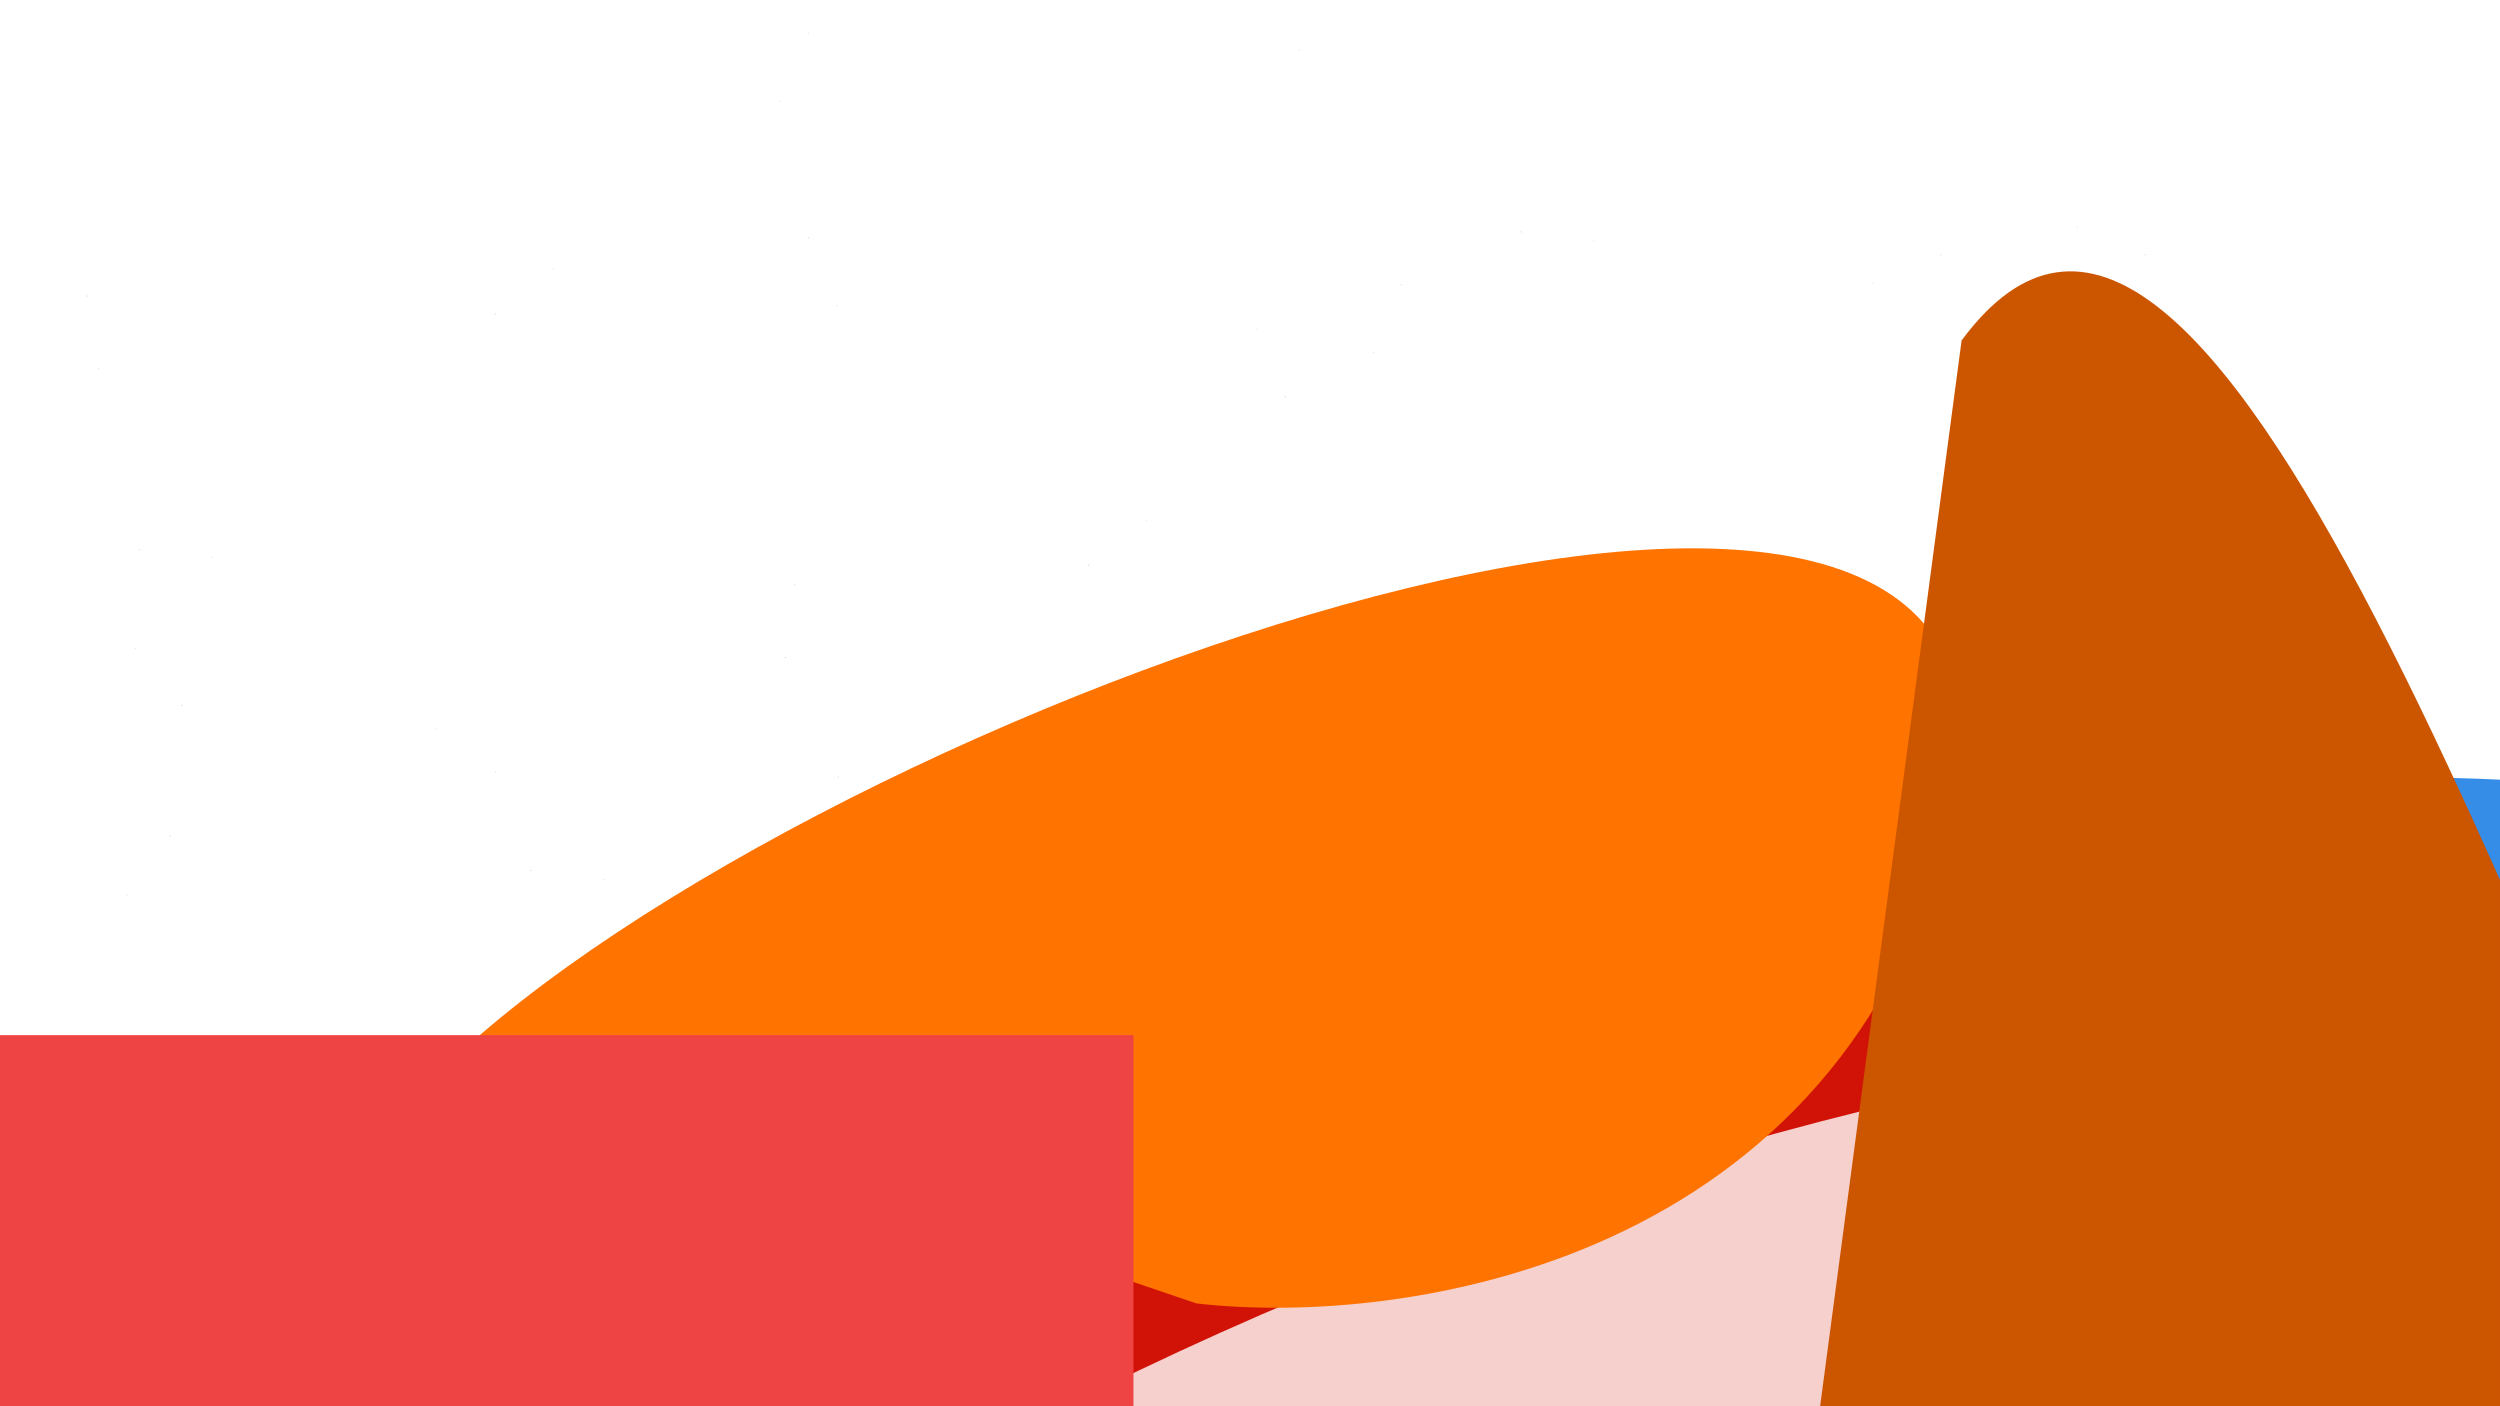 <svg width="7680" height="4320" viewBox="0 0 7680 4320" fill="none" xmlns="http://www.w3.org/2000/svg" xmlns:xlink="http://www.w3.org/1999/xlink">
<g clip-path="url(#clip0_104_173)">
<mask id="mask0_104_173" style="mask-type:luminance" maskUnits="userSpaceOnUse" x="0" y="0" width="7680" height="4320">
<path d="M7680 0H0V4320H7680V0Z" fill="white"/>
</mask>
<g mask="url(#mask0_104_173)">
<path d="M3344 1738C3345.1 1738 3346 1737.1 3346 1736C3346 1734.9 3345.1 1734 3344 1734C3342.9 1734 3342 1734.9 3342 1736C3342 1737.1 3342.9 1738 3344 1738Z" fill="#D9D9D9"/>
<path d="M3522 1600C3523.1 1600 3524 1599.1 3524 1598C3524 1596.9 3523.1 1596 3522 1596C3520.9 1596 3520 1596.9 3520 1598C3520 1599.1 3520.9 1600 3522 1600Z" fill="#D9D9D9" fill-opacity="0.7"/>
<path d="M3645 1528C3645.55 1528 3646 1527.55 3646 1527C3646 1526.45 3645.55 1526 3645 1526C3644.45 1526 3644 1526.45 3644 1527C3644 1527.55 3644.45 1528 3645 1528Z" fill="#D9D9D9" fill-opacity="0.5"/>
<path d="M3347 1498C3347.55 1498 3348 1497.55 3348 1497C3348 1496.45 3347.55 1496 3347 1496C3346.45 1496 3346 1496.45 3346 1497C3346 1497.55 3346.45 1498 3347 1498Z" fill="#D9D9D9"/>
<path d="M3985 1574C3985.55 1574 3986 1573.55 3986 1573C3986 1572.45 3985.55 1572 3985 1572C3984.45 1572 3984 1572.45 3984 1573C3984 1573.55 3984.45 1574 3985 1574Z" fill="#D9D9D9"/>
<path d="M4303.99 873C4303.03 873.552 4302.71 874.776 4303.26 875.732C4303.81 876.689 4305.03 877.017 4305.99 876.464C4306.95 875.912 4307.27 874.689 4306.72 873.732C4306.17 872.776 4304.95 872.448 4303.99 873Z" fill="#D9D9D9"/>
<path d="M4218.84 1081.51C4217.88 1082.06 4217.56 1083.28 4218.11 1084.24C4218.66 1085.2 4219.88 1085.52 4220.84 1084.97C4221.8 1084.42 4222.12 1083.2 4221.57 1082.24C4221.02 1081.28 4219.8 1080.96 4218.84 1081.51Z" fill="#D9D9D9" fill-opacity="0.7"/>
<path d="M4148.31 1205.36C4147.83 1205.64 4147.67 1206.25 4147.94 1206.73C4148.22 1207.21 4148.83 1207.37 4149.31 1207.1C4149.79 1206.82 4149.95 1206.21 4149.68 1205.73C4149.4 1205.25 4148.79 1205.09 4148.31 1205.36Z" fill="#D9D9D9" fill-opacity="0.5"/>
<path d="M4421.39 1082.34C4420.91 1082.62 4420.75 1083.23 4421.02 1083.71C4421.3 1084.19 4421.91 1084.35 4422.39 1084.08C4422.87 1083.8 4423.03 1083.19 4422.76 1082.71C4422.48 1082.23 4421.87 1082.07 4421.39 1082.34Z" fill="#D9D9D9"/>
<path d="M3830.87 1335.52C3830.39 1335.8 3830.23 1336.41 3830.5 1336.89C3830.78 1337.37 3831.39 1337.53 3831.87 1337.26C3832.35 1336.98 3832.51 1336.37 3832.24 1335.89C3831.96 1335.41 3831.35 1335.25 3830.87 1335.52Z" fill="#D9D9D9"/>
<path d="M3989.32 152.86C3988.53 153.641 3988.53 154.907 3989.32 155.688C3990.1 156.469 3991.36 156.469 3992.14 155.688C3992.93 154.907 3992.93 153.641 3992.14 152.86C3991.36 152.079 3990.1 152.079 3989.32 152.86Z" fill="#D9D9D9" fill-opacity="0.7"/>
<path d="M3953.25 290.746C3952.86 291.136 3952.86 291.77 3953.25 292.16C3953.64 292.551 3954.28 292.551 3954.67 292.16C3955.06 291.77 3955.06 291.136 3954.67 290.746C3954.28 290.355 3953.64 290.355 3953.25 290.746Z" fill="#D9D9D9" fill-opacity="0.5"/>
<path d="M4185.18 101.241C4184.79 101.632 4184.79 102.265 4185.18 102.655C4185.57 103.046 4186.21 103.046 4186.6 102.655C4186.99 102.265 4186.99 101.632 4186.6 101.241C4186.21 100.851 4185.57 100.851 4185.18 101.241Z" fill="#D9D9D9"/>
<path d="M3680.31 498.635C3679.92 499.025 3679.92 499.659 3680.31 500.049C3680.7 500.44 3681.34 500.44 3681.73 500.049C3682.12 499.659 3682.12 499.025 3681.73 498.635C3681.34 498.244 3680.7 498.244 3680.31 498.635Z" fill="#D9D9D9"/>
<path d="M3950.43 1219.88C3950.72 1218.81 3950.08 1217.71 3949.02 1217.43C3947.95 1217.14 3946.85 1217.78 3946.57 1218.84C3946.28 1219.91 3946.92 1221.01 3947.98 1221.29C3949.05 1221.58 3950.15 1220.94 3950.43 1219.88Z" fill="#D9D9D9"/>
<path d="M3863.2 1012.23C3863.49 1011.16 3862.85 1010.06 3861.79 1009.78C3860.72 1009.49 3859.62 1010.13 3859.34 1011.19C3859.05 1012.26 3859.69 1013.36 3860.75 1013.64C3861.82 1013.93 3862.92 1013.29 3863.2 1012.23Z" fill="#D9D9D9" fill-opacity="0.7"/>
<path d="M3825.5 874.78C3825.64 874.246 3825.32 873.698 3824.79 873.555C3824.25 873.412 3823.71 873.729 3823.56 874.262C3823.42 874.796 3823.74 875.344 3824.27 875.487C3824.8 875.63 3825.35 875.313 3825.5 874.78Z" fill="#D9D9D9" fill-opacity="0.5"/>
<path d="M3719.39 1154.86C3719.53 1154.33 3719.21 1153.78 3718.68 1153.63C3718.15 1153.49 3717.6 1153.81 3717.45 1154.34C3717.31 1154.87 3717.63 1155.42 3718.16 1155.57C3718.69 1155.71 3719.24 1155.39 3719.39 1154.86Z" fill="#D9D9D9"/>
<path d="M3957.93 558.271C3958.07 557.737 3957.75 557.189 3957.22 557.046C3956.68 556.903 3956.14 557.22 3955.99 557.753C3955.85 558.287 3956.17 558.835 3956.7 558.978C3957.23 559.121 3957.78 558.804 3957.93 558.271Z" fill="#D9D9D9"/>
<path d="M4671.42 713.769C4672.2 714.55 4673.46 714.55 4674.24 713.769C4675.03 712.988 4675.03 711.722 4674.24 710.941C4673.46 710.16 4672.2 710.16 4671.42 710.941C4670.63 711.722 4670.63 712.988 4671.42 713.769Z" fill="#D9D9D9"/>
<path d="M4894.86 742.053C4895.64 742.834 4896.9 742.834 4897.68 742.053C4898.46 741.272 4898.46 740.006 4897.68 739.225C4896.9 738.444 4895.64 738.444 4894.86 739.225C4894.07 740.006 4894.07 741.272 4894.86 742.053Z" fill="#D9D9D9" fill-opacity="0.7"/>
<path d="M5032.74 778.115C5033.13 778.506 5033.77 778.506 5034.16 778.115C5034.55 777.725 5034.55 777.092 5034.16 776.701C5033.77 776.311 5033.13 776.311 5032.74 776.701C5032.35 777.092 5032.35 777.725 5032.74 778.115Z" fill="#D9D9D9" fill-opacity="0.5"/>
<path d="M4843.24 546.184C4843.63 546.575 4844.27 546.575 4844.66 546.184C4845.05 545.794 4845.05 545.161 4844.66 544.77C4844.27 544.38 4843.63 544.38 4843.24 544.77C4842.85 545.161 4842.85 545.794 4843.24 546.184Z" fill="#D9D9D9"/>
<path d="M5240.63 1051.06C5241.02 1051.45 5241.66 1051.45 5242.05 1051.06C5242.44 1050.67 5242.44 1050.03 5242.05 1049.64C5241.66 1049.25 5241.02 1049.25 5240.63 1049.64C5240.24 1050.03 5240.24 1050.67 5240.63 1051.06Z" fill="#D9D9D9"/>
<path d="M5961.88 780.936C5960.81 780.65 5959.71 781.284 5959.43 782.35C5959.14 783.417 5959.77 784.514 5960.84 784.8C5961.91 785.086 5963.01 784.453 5963.29 783.386C5963.58 782.319 5962.94 781.222 5961.88 780.936Z" fill="#D9D9D9"/>
<path d="M5754.23 868.164C5753.16 867.878 5752.06 868.511 5751.78 869.578C5751.49 870.645 5752.13 871.742 5753.19 872.028C5754.26 872.314 5755.36 871.681 5755.64 870.614C5755.93 869.547 5755.3 868.45 5754.23 868.164Z" fill="#D9D9D9" fill-opacity="0.7"/>
<path d="M5616.78 905.876C5616.24 905.733 5615.7 906.05 5615.55 906.583C5615.41 907.117 5615.73 907.665 5616.26 907.808C5616.79 907.951 5617.34 907.634 5617.49 907.101C5617.63 906.568 5617.31 906.019 5616.78 905.876Z" fill="#D9D9D9" fill-opacity="0.5"/>
<path d="M5896.86 1011.98C5896.32 1011.84 5895.78 1012.16 5895.63 1012.69C5895.49 1013.22 5895.81 1013.77 5896.34 1013.92C5896.87 1014.06 5897.42 1013.74 5897.57 1013.21C5897.71 1012.68 5897.39 1012.13 5896.86 1011.98Z" fill="#D9D9D9"/>
<path d="M5300.27 773.445C5299.74 773.302 5299.19 773.619 5299.04 774.152C5298.9 774.686 5299.22 775.234 5299.75 775.377C5300.28 775.52 5300.83 775.203 5300.98 774.67C5301.12 774.136 5300.8 773.588 5300.27 773.445Z" fill="#D9D9D9"/>
<path d="M5864.68 -0.676C5864.68 0.428 5865.58 1.324 5866.68 1.324C5867.78 1.324 5868.68 0.428 5868.68 -0.676C5868.68 -1.781 5867.78 -2.676 5866.68 -2.676C5865.58 -2.676 5864.68 -1.781 5864.68 -0.676Z" fill="#D9D9D9" fill-opacity="0.7"/>
<path d="M5936.68 122.323C5936.68 122.876 5937.13 123.323 5937.68 123.323C5938.23 123.323 5938.68 122.876 5938.68 122.323C5938.68 121.771 5938.23 121.323 5937.68 121.323C5937.13 121.323 5936.68 121.771 5936.68 122.323Z" fill="#D9D9D9" fill-opacity="0.5"/>
<path d="M5890.68 462.323C5890.68 462.876 5891.13 463.323 5891.68 463.323C5892.23 463.323 5892.68 462.876 5892.68 462.323C5892.68 461.771 5892.23 461.323 5891.68 461.323C5891.13 461.323 5890.68 461.771 5890.68 462.323Z" fill="#D9D9D9"/>
<path d="M6591.68 781.312C6591.13 780.355 6589.91 780.028 6588.95 780.58C6587.99 781.132 6587.67 782.355 6588.22 783.312C6588.77 784.268 6589.99 784.596 6590.95 784.044C6591.91 783.492 6592.24 782.268 6591.68 781.312Z" fill="#D9D9D9"/>
<path d="M6383.17 696.16C6382.62 695.203 6381.4 694.876 6380.44 695.428C6379.48 695.98 6379.15 697.203 6379.71 698.16C6380.26 699.117 6381.48 699.444 6382.44 698.892C6383.4 698.34 6383.72 697.117 6383.17 696.16Z" fill="#D9D9D9" fill-opacity="0.7"/>
<path d="M6259.32 625.638C6259.04 625.16 6258.43 624.996 6257.95 625.272C6257.47 625.548 6257.31 626.16 6257.58 626.638C6257.86 627.116 6258.47 627.28 6258.95 627.004C6259.43 626.728 6259.59 626.116 6259.32 625.638Z" fill="#D9D9D9" fill-opacity="0.5"/>
<path d="M6382.34 898.714C6382.06 898.236 6381.45 898.072 6380.97 898.348C6380.49 898.624 6380.33 899.236 6380.6 899.714C6380.88 900.192 6381.49 900.356 6381.97 900.08C6382.45 899.804 6382.61 899.192 6382.34 898.714Z" fill="#D9D9D9"/>
<path d="M6129.16 308.19C6128.88 307.712 6128.27 307.548 6127.79 307.824C6127.31 308.1 6127.15 308.712 6127.42 309.19C6127.7 309.668 6128.31 309.832 6128.79 309.556C6129.27 309.28 6129.43 308.668 6129.16 308.19Z" fill="#D9D9D9"/>
<path d="M3438.68 3348.68C3438.68 3347.58 3437.78 3346.68 3436.68 3346.68C3435.58 3346.68 3434.68 3347.58 3434.68 3348.68C3434.68 3349.78 3435.58 3350.68 3436.68 3350.68C3437.78 3350.68 3438.68 3349.78 3438.68 3348.68Z" fill="#D9D9D9"/>
<path d="M3300.68 3170.68C3300.68 3169.58 3299.78 3168.68 3298.68 3168.68C3297.58 3168.68 3296.68 3169.58 3296.68 3170.68C3296.68 3171.78 3297.58 3172.68 3298.68 3172.68C3299.78 3172.68 3300.68 3171.78 3300.68 3170.68Z" fill="#D9D9D9" fill-opacity="0.7"/>
<path d="M3228.68 3047.68C3228.68 3047.13 3228.23 3046.68 3227.68 3046.68C3227.13 3046.68 3226.68 3047.13 3226.68 3047.68C3226.68 3048.23 3227.13 3048.68 3227.68 3048.68C3228.23 3048.68 3228.68 3048.23 3228.68 3047.68Z" fill="#D9D9D9" fill-opacity="0.5"/>
<path d="M3198.68 3345.68C3198.68 3345.13 3198.23 3344.68 3197.68 3344.68C3197.13 3344.68 3196.68 3345.13 3196.68 3345.68C3196.68 3346.23 3197.13 3346.68 3197.68 3346.68C3198.23 3346.68 3198.68 3346.23 3198.68 3345.68Z" fill="#D9D9D9"/>
<path d="M3274.68 2707.68C3274.68 2707.13 3274.23 2706.68 3273.68 2706.68C3273.13 2706.68 3272.68 2707.13 3272.68 2707.68C3272.68 2708.23 3273.13 2708.68 3273.68 2708.68C3274.23 2708.68 3274.68 2708.23 3274.68 2707.68Z" fill="#D9D9D9"/>
<path d="M2573.68 2388.7C2574.23 2389.66 2575.45 2389.98 2576.41 2389.43C2577.37 2388.88 2577.69 2387.66 2577.14 2386.7C2576.59 2385.74 2575.37 2385.42 2574.41 2385.97C2573.45 2386.52 2573.13 2387.74 2573.68 2388.7Z" fill="#D9D9D9"/>
<path d="M2782.19 2473.85C2782.74 2474.81 2783.96 2475.13 2784.92 2474.58C2785.88 2474.03 2786.2 2472.81 2785.65 2471.85C2785.1 2470.89 2783.88 2470.57 2782.92 2471.12C2781.96 2471.67 2781.64 2472.89 2782.19 2473.85Z" fill="#D9D9D9" fill-opacity="0.7"/>
<path d="M2906.04 2544.37C2906.32 2544.85 2906.93 2545.01 2907.41 2544.74C2907.89 2544.46 2908.05 2543.85 2907.78 2543.37C2907.5 2542.89 2906.89 2542.73 2906.41 2543C2905.93 2543.28 2905.77 2543.89 2906.04 2544.37Z" fill="#D9D9D9" fill-opacity="0.5"/>
<path d="M2783.02 2271.29C2783.3 2271.77 2783.91 2271.93 2784.39 2271.66C2784.87 2271.38 2785.03 2270.77 2784.76 2270.29C2784.48 2269.81 2783.87 2269.65 2783.39 2269.92C2782.91 2270.2 2782.75 2270.81 2783.02 2271.29Z" fill="#D9D9D9"/>
<path d="M3036.2 2861.82C3036.48 2862.3 3037.09 2862.46 3037.57 2862.19C3038.05 2861.91 3038.21 2861.3 3037.94 2860.82C3037.66 2860.34 3037.05 2860.18 3036.57 2860.45C3036.09 2860.73 3035.93 2861.34 3036.2 2861.82Z" fill="#D9D9D9"/>
<path d="M1630.1 2675.08C1630.88 2675.87 1632.14 2675.87 1632.92 2675.08C1633.71 2674.3 1633.71 2673.04 1632.92 2672.26C1632.14 2671.47 1630.88 2671.47 1630.1 2672.26C1629.31 2673.04 1629.31 2674.3 1630.1 2675.08Z" fill="#D9D9D9"/>
<path d="M1853.54 2703.37C1854.32 2704.16 1855.58 2704.16 1856.36 2703.37C1857.14 2702.59 1857.14 2701.33 1856.36 2700.55C1855.58 2699.76 1854.32 2699.76 1853.54 2700.55C1852.75 2701.33 1852.75 2702.59 1853.54 2703.37Z" fill="#D9D9D9" fill-opacity="0.7"/>
<path d="M1991.42 2739.43C1991.81 2739.82 1992.45 2739.82 1992.84 2739.43C1993.23 2739.04 1993.23 2738.4 1992.84 2738.01C1992.45 2737.62 1991.81 2737.62 1991.42 2738.01C1991.03 2738.4 1991.03 2739.04 1991.42 2739.43Z" fill="#D9D9D9" fill-opacity="0.5"/>
<path d="M1801.91 2507.5C1802.3 2507.89 1802.94 2507.89 1803.33 2507.5C1803.72 2507.11 1803.72 2506.47 1803.33 2506.08C1802.94 2505.69 1802.3 2505.69 1801.91 2506.08C1801.52 2506.47 1801.52 2507.11 1801.91 2507.5Z" fill="#D9D9D9"/>
<path d="M2199.31 3012.38C2199.7 3012.77 2200.34 3012.77 2200.73 3012.38C2201.12 3011.99 2201.12 3011.35 2200.73 3010.96C2200.34 3010.57 2199.7 3010.57 2199.31 3010.96C2198.92 3011.35 2198.92 3011.99 2199.31 3012.38Z" fill="#D9D9D9"/>
<path d="M2920.55 2742.25C2919.48 2741.96 2918.39 2742.6 2918.1 2743.66C2917.81 2744.73 2918.45 2745.83 2919.51 2746.11C2920.58 2746.4 2921.68 2745.76 2921.96 2744.7C2922.25 2743.63 2921.62 2742.53 2920.55 2742.25Z" fill="#D9D9D9"/>
<path d="M2712.9 2829.48C2711.83 2829.19 2710.73 2829.83 2710.45 2830.89C2710.16 2831.96 2710.79 2833.06 2711.86 2833.34C2712.93 2833.63 2714.02 2832.99 2714.31 2831.93C2714.6 2830.86 2713.96 2829.76 2712.9 2829.48Z" fill="#D9D9D9" fill-opacity="0.7"/>
<path d="M2575.46 2867.19C2574.92 2867.05 2574.38 2867.37 2574.23 2867.9C2574.09 2868.43 2574.41 2868.98 2574.94 2869.13C2575.47 2869.27 2576.02 2868.95 2576.17 2868.42C2576.31 2867.89 2575.99 2867.34 2575.46 2867.19Z" fill="#D9D9D9" fill-opacity="0.5"/>
<path d="M2855.54 2973.29C2855.01 2973.15 2854.46 2973.47 2854.32 2974C2854.17 2974.53 2854.49 2975.08 2855.02 2975.23C2855.56 2975.37 2856.1 2975.05 2856.25 2974.52C2856.39 2973.99 2856.07 2973.44 2855.54 2973.29Z" fill="#D9D9D9"/>
<path d="M2258.95 2734.76C2258.42 2734.62 2257.87 2734.94 2257.73 2735.47C2257.58 2736 2257.9 2736.55 2258.43 2736.7C2258.97 2736.84 2259.51 2736.52 2259.66 2735.99C2259.8 2735.46 2259.48 2734.91 2258.95 2734.76Z" fill="#D9D9D9"/>
<path d="M2414.44 2021.27C2415.22 2020.49 2415.22 2019.23 2414.44 2018.45C2413.66 2017.66 2412.4 2017.66 2411.62 2018.45C2410.83 2019.23 2410.83 2020.49 2411.62 2021.27C2412.4 2022.06 2413.66 2022.06 2414.44 2021.27Z" fill="#D9D9D9"/>
<path d="M2442.72 1797.82C2443.5 1797.04 2443.5 1795.78 2442.72 1795C2441.94 1794.21 2440.68 1794.21 2439.89 1795C2439.11 1795.78 2439.11 1797.04 2439.89 1797.82C2440.68 1798.61 2441.94 1798.61 2442.72 1797.82Z" fill="#D9D9D9" fill-opacity="0.7"/>
<path d="M2478.79 1659.94C2479.18 1659.55 2479.18 1658.91 2478.79 1658.52C2478.4 1658.13 2477.76 1658.13 2477.37 1658.52C2476.98 1658.91 2476.98 1659.55 2477.37 1659.94C2477.76 1660.33 2478.4 1660.33 2478.79 1659.94Z" fill="#D9D9D9" fill-opacity="0.5"/>
<path d="M2246.86 1849.45C2247.25 1849.06 2247.25 1848.42 2246.86 1848.03C2246.47 1847.64 2245.83 1847.64 2245.44 1848.03C2245.05 1848.42 2245.05 1849.06 2245.44 1849.45C2245.83 1849.84 2246.47 1849.84 2246.86 1849.45Z" fill="#D9D9D9"/>
<path d="M2751.74 1452.05C2752.13 1451.66 2752.13 1451.02 2751.74 1450.63C2751.35 1450.24 2750.71 1450.24 2750.32 1450.63C2749.93 1451.02 2749.93 1451.66 2750.32 1452.05C2750.71 1452.44 2751.35 1452.44 2751.74 1452.05Z" fill="#D9D9D9"/>
<path d="M2481.61 730.807C2481.32 731.874 2481.95 732.971 2483.02 733.257C2484.09 733.543 2485.18 732.91 2485.47 731.843C2485.76 730.776 2485.12 729.679 2484.06 729.393C2482.99 729.107 2481.89 729.741 2481.61 730.807Z" fill="#D9D9D9"/>
<path d="M2568.84 938.459C2568.55 939.526 2569.18 940.623 2570.25 940.909C2571.32 941.195 2572.42 940.562 2572.7 939.495C2572.99 938.428 2572.35 937.331 2571.29 937.045C2570.22 936.759 2569.12 937.393 2568.84 938.459Z" fill="#D9D9D9" fill-opacity="0.7"/>
<path d="M2606.55 1075.9C2606.41 1076.43 2606.73 1076.98 2607.26 1077.13C2607.79 1077.27 2608.34 1076.95 2608.49 1076.42C2608.63 1075.89 2608.31 1075.34 2607.78 1075.19C2607.24 1075.05 2606.7 1075.37 2606.55 1075.9Z" fill="#D9D9D9" fill-opacity="0.5"/>
<path d="M2712.65 795.822C2712.51 796.356 2712.83 796.904 2713.36 797.047C2713.89 797.19 2714.44 796.873 2714.58 796.34C2714.73 795.806 2714.41 795.258 2713.88 795.115C2713.34 794.972 2712.8 795.289 2712.65 795.822Z" fill="#D9D9D9"/>
<path d="M2474.12 1392.41C2473.98 1392.94 2474.3 1393.49 2474.83 1393.64C2475.36 1393.78 2475.91 1393.46 2476.06 1392.93C2476.2 1392.4 2475.88 1391.85 2475.35 1391.7C2474.82 1391.56 2474.27 1391.88 2474.12 1392.41Z" fill="#D9D9D9"/>
<path d="M1522 966C1523.1 966 1524 965.105 1524 964C1524 962.895 1523.1 962 1522 962C1520.9 962 1520 962.895 1520 964C1520 965.105 1520.9 966 1522 966Z" fill="#D9D9D9"/>
<path d="M1700 828C1701.1 828 1702 827.105 1702 826C1702 824.895 1701.1 824 1700 824C1698.9 824 1698 824.895 1698 826C1698 827.105 1698.9 828 1700 828Z" fill="#D9D9D9" fill-opacity="0.7"/>
<path d="M1823 756C1823.55 756 1824 755.552 1824 755C1824 754.448 1823.55 754 1823 754C1822.45 754 1822 754.448 1822 755C1822 755.552 1822.45 756 1823 756Z" fill="#D9D9D9" fill-opacity="0.5"/>
<path d="M1525 726C1525.55 726 1526 725.552 1526 725C1526 724.448 1525.55 724 1525 724C1524.45 724 1524 724.448 1524 725C1524 725.552 1524.45 726 1525 726Z" fill="#D9D9D9"/>
<path d="M2163 802C2163.55 802 2164 801.552 2164 801C2164 800.448 2163.55 800 2163 800C2162.45 800 2162 800.448 2162 801C2162 801.552 2162.45 802 2163 802Z" fill="#D9D9D9"/>
<path d="M2481.99 101C2481.03 101.552 2480.71 102.775 2481.26 103.732C2481.81 104.689 2483.03 105.016 2483.99 104.464C2484.95 103.912 2485.27 102.689 2484.72 101.732C2484.17 100.775 2482.95 100.448 2481.99 101Z" fill="#D9D9D9"/>
<path d="M2396.84 309.512C2395.88 310.064 2395.56 311.288 2396.11 312.244C2396.66 313.201 2397.88 313.528 2398.84 312.976C2399.8 312.424 2400.12 311.201 2399.57 310.244C2399.02 309.288 2397.8 308.96 2396.84 309.512Z" fill="#D9D9D9" fill-opacity="0.7"/>
<path d="M2326.31 433.365C2325.83 433.641 2325.67 434.253 2325.94 434.731C2326.22 435.209 2326.83 435.373 2327.31 435.097C2327.79 434.821 2327.95 434.209 2327.68 433.731C2327.4 433.253 2326.79 433.089 2326.31 433.365Z" fill="#D9D9D9" fill-opacity="0.5"/>
<path d="M2599.39 310.346C2598.91 310.622 2598.75 311.234 2599.02 311.712C2599.3 312.19 2599.91 312.354 2600.39 312.078C2600.87 311.802 2601.03 311.19 2600.76 310.712C2600.48 310.234 2599.87 310.07 2599.39 310.346Z" fill="#D9D9D9"/>
<path d="M2008.87 563.528C2008.39 563.804 2008.23 564.416 2008.5 564.894C2008.78 565.372 2009.39 565.536 2009.87 565.26C2010.35 564.984 2010.51 564.372 2010.24 563.894C2009.96 563.416 2009.35 563.252 2008.87 563.528Z" fill="#D9D9D9"/>
<path d="M265.975 908.576C265.442 909.543 265.794 910.76 266.761 911.293C267.729 911.826 268.945 911.474 269.478 910.506C270.011 909.539 269.659 908.323 268.692 907.789C267.724 907.256 266.508 907.608 265.975 908.576Z" fill="#D9D9D9"/>
<path d="M300.926 1131.07C300.393 1132.04 300.745 1133.26 301.712 1133.79C302.68 1134.32 303.896 1133.97 304.429 1133.01C304.962 1132.04 304.61 1130.82 303.643 1130.29C302.676 1129.76 301.459 1130.11 300.926 1131.07Z" fill="#D9D9D9" fill-opacity="0.7"/>
<path d="M304.617 1273.55C304.351 1274.03 304.527 1274.64 305.01 1274.91C305.494 1275.17 306.102 1275 306.369 1274.51C306.635 1274.03 306.459 1273.42 305.976 1273.15C305.492 1272.89 304.884 1273.06 304.617 1273.55Z" fill="#D9D9D9" fill-opacity="0.5"/>
<path d="M474.723 1027.04C474.456 1027.52 474.632 1028.13 475.116 1028.4C475.6 1028.66 476.208 1028.49 476.474 1028C476.741 1027.52 476.565 1026.91 476.081 1026.64C475.598 1026.38 474.989 1026.55 474.723 1027.04Z" fill="#D9D9D9"/>
<path d="M100.229 1549.13C99.962 1549.61 100.138 1550.22 100.622 1550.49C101.105 1550.75 101.714 1550.58 101.98 1550.09C102.247 1549.61 102.071 1549 101.587 1548.73C101.103 1548.47 100.495 1548.64 100.229 1549.13Z" fill="#D9D9D9"/>
<path d="M560.217 2166.84C560.195 2165.74 559.282 2164.86 558.178 2164.88C557.073 2164.9 556.196 2165.82 556.218 2166.92C556.24 2168.02 557.153 2168.9 558.257 2168.88C559.362 2168.86 560.239 2167.94 560.217 2166.84Z" fill="#D9D9D9"/>
<path d="M418.698 1991.62C418.676 1990.52 417.763 1989.64 416.658 1989.66C415.554 1989.68 414.676 1990.6 414.698 1991.7C414.72 1992.8 415.634 1993.68 416.738 1993.66C417.842 1993.64 418.72 1992.72 418.698 1991.62Z" fill="#D9D9D9" fill-opacity="0.7"/>
<path d="M344.261 1870.08C344.25 1869.53 343.793 1869.09 343.241 1869.1C342.689 1869.11 342.25 1869.57 342.261 1870.12C342.272 1870.67 342.729 1871.11 343.281 1871.1C343.833 1871.09 344.272 1870.63 344.261 1870.08Z" fill="#D9D9D9" fill-opacity="0.5"/>
<path d="M320.204 2168.62C320.193 2168.07 319.737 2167.63 319.185 2167.64C318.632 2167.65 318.194 2168.11 318.205 2168.66C318.216 2169.21 318.672 2169.65 319.224 2169.64C319.777 2169.63 320.215 2169.17 320.204 2168.62Z" fill="#D9D9D9"/>
<path d="M383.48 1529.23C383.469 1528.68 383.012 1528.24 382.46 1528.25C381.908 1528.26 381.469 1528.72 381.48 1529.27C381.491 1529.82 381.948 1530.26 382.5 1530.25C383.052 1530.24 383.491 1529.78 383.48 1529.23Z" fill="#D9D9D9"/>
<path d="M1524.84 2371.43C1524.53 2370.37 1523.42 2369.76 1522.36 2370.07C1521.3 2370.38 1520.69 2371.48 1521 2372.55C1521.31 2373.61 1522.41 2374.22 1523.48 2373.91C1524.54 2373.6 1525.15 2372.49 1524.84 2371.43Z" fill="#D9D9D9"/>
<path d="M1342.8 2238.81C1342.49 2237.75 1341.39 2237.14 1340.32 2237.45C1339.26 2237.76 1338.65 2238.86 1338.96 2239.93C1339.27 2240.99 1340.38 2241.6 1341.44 2241.29C1342.5 2240.98 1343.11 2239.88 1342.8 2238.81Z" fill="#D9D9D9" fill-opacity="0.7"/>
<path d="M1239.44 2140.68C1239.29 2140.15 1238.73 2139.85 1238.2 2140C1237.67 2140.15 1237.37 2140.71 1237.52 2141.24C1237.67 2141.77 1238.23 2142.07 1238.76 2141.92C1239.29 2141.77 1239.59 2141.21 1239.44 2140.68Z" fill="#D9D9D9" fill-opacity="0.5"/>
<path d="M1293.47 2435.27C1293.32 2434.74 1292.76 2434.44 1292.23 2434.59C1291.7 2434.74 1291.4 2435.3 1291.55 2435.83C1291.7 2436.36 1292.26 2436.66 1292.79 2436.51C1293.32 2436.36 1293.62 2435.8 1293.47 2435.27Z" fill="#D9D9D9"/>
<path d="M1189.11 1801.3C1188.96 1800.77 1188.4 1800.47 1187.87 1800.62C1187.34 1800.77 1187.04 1801.33 1187.19 1801.86C1187.34 1802.39 1187.9 1802.69 1188.43 1802.54C1188.96 1802.39 1189.26 1801.83 1189.11 1801.3Z" fill="#D9D9D9"/>
<path d="M427.061 1689.77C427.858 1690.54 429.124 1690.51 429.889 1689.72C430.654 1688.92 430.629 1687.65 429.833 1686.89C429.036 1686.12 427.77 1686.15 427.005 1686.94C426.24 1687.74 426.265 1689.01 427.061 1689.77Z" fill="#D9D9D9"/>
<path d="M651.026 1713.59C651.823 1714.36 653.089 1714.33 653.854 1713.54C654.619 1712.74 654.594 1711.47 653.798 1710.71C653.001 1709.94 651.735 1709.97 650.97 1710.76C650.204 1711.56 650.23 1712.83 651.026 1713.59Z" fill="#D9D9D9" fill-opacity="0.7"/>
<path d="M789.603 1746.9C790.001 1747.28 790.634 1747.27 791.017 1746.87C791.399 1746.47 791.387 1745.84 790.989 1745.46C790.59 1745.08 789.957 1745.09 789.575 1745.49C789.192 1745.89 789.205 1746.52 789.603 1746.9Z" fill="#D9D9D9" fill-opacity="0.5"/>
<path d="M595.515 1518.79C595.913 1519.17 596.546 1519.16 596.929 1518.76C597.312 1518.36 597.299 1517.73 596.901 1517.35C596.503 1516.97 595.869 1516.98 595.487 1517.38C595.104 1517.78 595.117 1518.41 595.515 1518.79Z" fill="#D9D9D9"/>
<path d="M1002.89 2015.65C1003.28 2016.03 1003.92 2016.02 1004.3 2015.62C1004.68 2015.22 1004.67 2014.59 1004.27 2014.21C1003.87 2013.83 1003.24 2013.84 1002.86 2014.24C1002.48 2014.64 1002.49 2015.27 1002.89 2015.65Z" fill="#D9D9D9"/>
<path d="M522.334 2565.49C521.273 2565.8 520.662 2566.9 520.969 2567.97C521.276 2569.03 522.385 2569.64 523.446 2569.33C524.507 2569.02 525.118 2567.92 524.811 2566.85C524.504 2565.79 523.395 2565.18 522.334 2565.49Z" fill="#D9D9D9"/>
<path d="M389.717 2747.53C388.656 2747.84 388.045 2748.95 388.352 2750.01C388.659 2751.07 389.768 2751.68 390.829 2751.37C391.89 2751.06 392.501 2749.96 392.194 2748.89C391.887 2747.83 390.778 2747.22 389.717 2747.53Z" fill="#D9D9D9" fill-opacity="0.7"/>
<path d="M291.583 2850.89C291.053 2851.04 290.747 2851.6 290.9 2852.13C291.054 2852.66 291.609 2852.96 292.139 2852.81C292.67 2852.66 292.975 2852.1 292.822 2851.57C292.668 2851.04 292.114 2850.74 291.583 2850.89Z" fill="#D9D9D9" fill-opacity="0.5"/>
<path d="M586.175 2796.86C585.644 2797.01 585.339 2797.57 585.492 2798.1C585.646 2798.63 586.2 2798.93 586.731 2798.78C587.261 2798.63 587.567 2798.07 587.413 2797.54C587.26 2797.01 586.705 2796.71 586.175 2796.86Z" fill="#D9D9D9"/>
<path d="M166.553 3087.44C166.936 3087.04 166.923 3086.41 166.525 3086.03C166.127 3085.65 165.494 3085.66 165.111 3086.06C164.728 3086.46 164.741 3087.09 165.139 3087.47C165.537 3087.85 166.17 3087.84 166.553 3087.44Z" fill="#D9D9D9"/>
<path d="M794.624 3920.45C793.657 3919.92 792.441 3920.27 791.907 3921.23C791.374 3922.2 791.726 3923.42 792.694 3923.95C793.661 3924.48 794.877 3924.13 795.411 3923.17C795.944 3922.2 795.592 3920.98 794.624 3920.45Z" fill="#D9D9D9"/>
<path d="M572.124 3955.4C571.157 3954.87 569.941 3955.22 569.407 3956.18C568.874 3957.15 569.226 3958.37 570.194 3958.9C571.161 3959.43 572.377 3959.08 572.911 3958.12C573.444 3957.15 573.092 3955.93 572.124 3955.4Z" fill="#D9D9D9" fill-opacity="0.7"/>
<path d="M429.648 3959.08C429.164 3958.82 428.556 3958.99 428.29 3959.48C428.023 3959.96 428.199 3960.57 428.683 3960.84C429.166 3961.1 429.775 3960.93 430.041 3960.44C430.308 3959.96 430.132 3959.35 429.648 3959.08Z" fill="#D9D9D9" fill-opacity="0.5"/>
<path d="M676.162 4129.19C675.678 4128.93 675.07 4129.1 674.803 4129.59C674.537 4130.07 674.713 4130.68 675.196 4130.95C675.68 4131.21 676.288 4131.04 676.555 4130.55C676.821 4130.07 676.645 4129.46 676.162 4129.19Z" fill="#D9D9D9"/>
<path d="M154.074 3754.7C153.59 3754.44 152.982 3754.61 152.715 3755.1C152.449 3755.58 152.625 3756.19 153.109 3756.46C153.592 3756.72 154.2 3756.55 154.467 3756.06C154.734 3755.58 154.558 3754.97 154.074 3754.7Z" fill="#D9D9D9"/>
<path d="M173.967 4037.95C174.52 4037.94 174.958 4037.48 174.947 4036.93C174.936 4036.38 174.48 4035.94 173.928 4035.95C173.375 4035.96 172.937 4036.42 172.948 4036.97C172.959 4037.52 173.415 4037.96 173.967 4037.95Z" fill="#D9D9D9"/>
<g filter="url(#filter0_f_104_173)">
<path d="M7163 24490C13508.2 24490 18652 19541.4 18652 13437C18652 7332.6 13508.2 2384 7163 2384C817.8 2384 -4326 7332.6 -4326 13437C-4326 19541.4 817.8 24490 7163 24490Z" fill="#358DE7"/>
</g>
<g filter="url(#filter1_f_104_173)">
<path d="M8719 25028C15064.2 25028 20208 20079.4 20208 13975C20208 7870.6 15064.2 2922 8719 2922C2373.8 2922 -2770 7870.6 -2770 13975C-2770 20079.4 2373.8 25028 8719 25028Z" fill="#FF7300"/>
</g>
<g filter="url(#filter2_f_104_173)">
<path d="M8071 24906C14416.2 24906 19560 19957.4 19560 13853C19560 7748.6 14416.2 2800 8071 2800C1725.8 2800 -3418 7748.6 -3418 13853C-3418 19957.4 1725.8 24906 8071 24906Z" fill="#D11206"/>
</g>
<g filter="url(#filter3_f_104_173)">
<path d="M8603 25168C14948.2 25168 20092 20219.4 20092 14115C20092 8010.6 14948.2 3062 8603 3062C2257.8 3062 -2886 8010.6 -2886 14115C-2886 20219.4 2257.8 25168 8603 25168Z" fill="white" fill-opacity="0.8"/>
</g>
<g style="mix-blend-mode:overlay" filter="url(#filter4_f_104_173)">
<path d="M5997 2510C6411 794 2639 2111 1412 3235L3675 4004C4311 4078 5665.8 3882.8 5997 2510Z" fill="#FF7300"/>
<path d="M5435 5498L6026 1046C6780 25 7727 2880 8837 5439C9725 7486.2 6939 6331.33 5435 5498Z" fill="#CC5500"/>
<path d="M3482 3180H-1118V5340H3482V3180Z" fill="#EF4444"/>
</g>
<g style="mix-blend-mode:overlay">
<path d="M7680 0H0V4320H7680V0Z" fill="url(#pattern0_104_173)"/>
</g>
</g>
</g>
<defs>
<filter id="filter0_f_104_173" x="-6326" y="384" width="26978" height="26106" filterUnits="userSpaceOnUse" color-interpolation-filters="sRGB">
<feFlood flood-opacity="0" result="BackgroundImageFix"/>
<feBlend mode="normal" in="SourceGraphic" in2="BackgroundImageFix" result="shape"/>
<feGaussianBlur stdDeviation="1000" result="effect1_foregroundBlur_104_173"/>
</filter>
<filter id="filter1_f_104_173" x="-4770" y="922" width="26978" height="26106" filterUnits="userSpaceOnUse" color-interpolation-filters="sRGB">
<feFlood flood-opacity="0" result="BackgroundImageFix"/>
<feBlend mode="normal" in="SourceGraphic" in2="BackgroundImageFix" result="shape"/>
<feGaussianBlur stdDeviation="1000" result="effect1_foregroundBlur_104_173"/>
</filter>
<filter id="filter2_f_104_173" x="-5418" y="800" width="26978" height="26106" filterUnits="userSpaceOnUse" color-interpolation-filters="sRGB">
<feFlood flood-opacity="0" result="BackgroundImageFix"/>
<feBlend mode="normal" in="SourceGraphic" in2="BackgroundImageFix" result="shape"/>
<feGaussianBlur stdDeviation="1000" result="effect1_foregroundBlur_104_173"/>
</filter>
<filter id="filter3_f_104_173" x="-4886" y="1062" width="26978" height="26106" filterUnits="userSpaceOnUse" color-interpolation-filters="sRGB">
<feFlood flood-opacity="0" result="BackgroundImageFix"/>
<feBlend mode="normal" in="SourceGraphic" in2="BackgroundImageFix" result="shape"/>
<feGaussianBlur stdDeviation="1000" result="effect1_foregroundBlur_104_173"/>
</filter>
<filter id="filter4_f_104_173" x="-3118" y="-1166.43" width="14126" height="9751.61" filterUnits="userSpaceOnUse" color-interpolation-filters="sRGB">
<feFlood flood-opacity="0" result="BackgroundImageFix"/>
<feBlend mode="normal" in="SourceGraphic" in2="BackgroundImageFix" result="shape"/>
<feGaussianBlur stdDeviation="1000" result="effect1_foregroundBlur_104_173"/>
</filter>
<pattern id="pattern0_104_173" patternContentUnits="objectBoundingBox" width="1" height="1">
<use xlink:href="#image0_104_173" transform="scale(0)"/>
</pattern>
<clipPath id="clip0_104_173">
<rect width="7680" height="4320" fill="white"/>
</clipPath>
<image id="image0_104_173" width="2048" height="2048" preserveAspectRatio="none" />
</defs>
</svg>

